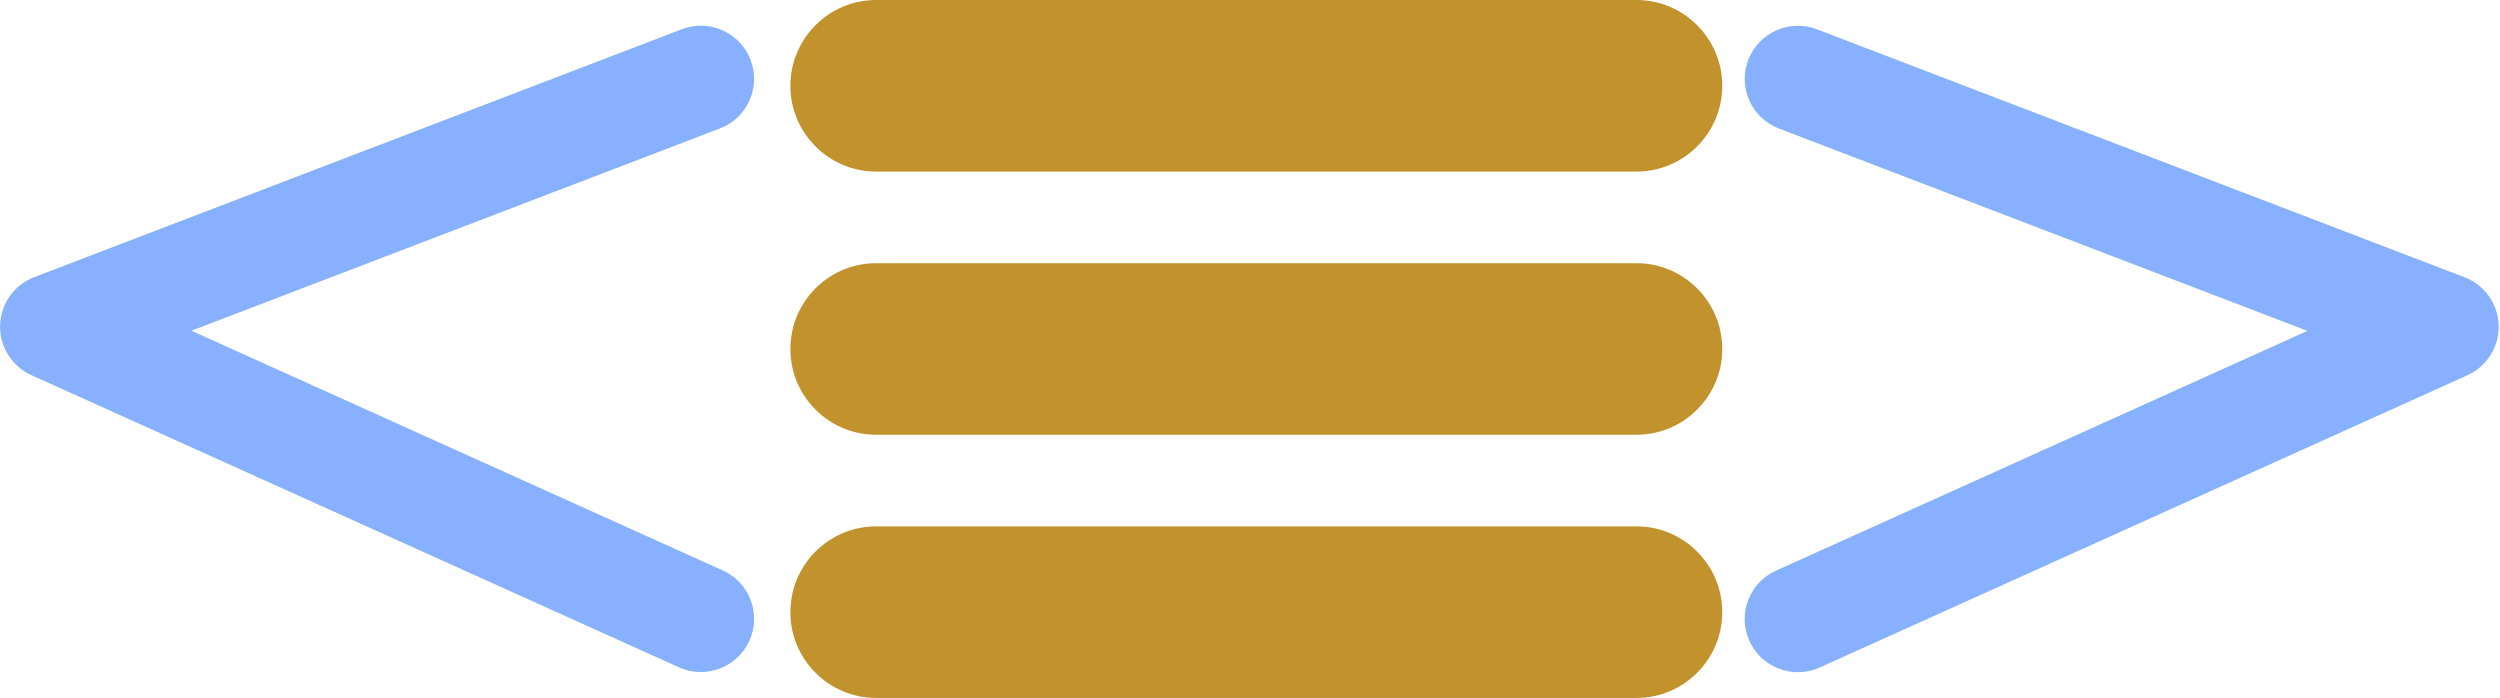 <?xml version="1.0" encoding="utf-8"?>
<!-- Generator: Adobe Illustrator 24.0.2, SVG Export Plug-In . SVG Version: 6.00 Build 0)  -->
<svg version="1.1" id="Capa_1" xmlns="http://www.w3.org/2000/svg" xmlns:xlink="http://www.w3.org/1999/xlink" x="0px" y="0px"
	 viewBox="0 0 584 163" style="enable-background:new 0 0 584 163;" xml:space="preserve">
<style type="text/css">
	.st0{fill:#C2932D;}
	.st1{fill:#87B1FF;}
</style>
<path id="path1579" class="st0" d="M382.29,0H204.66c-11.05,0-20.03,8.99-20.03,20.05c0,11.05,8.99,20.03,20.03,20.03h177.63
	c11.05,0,20.03-8.99,20.03-20.03C402.32,8.99,393.33,0,382.29,0z"/>
<path id="path1581" class="st0" d="M382.29,61.48H204.66c-11.05,0-20.03,8.99-20.03,20.05c0,11.05,8.99,20.03,20.03,20.03h177.63
	c11.05,0,20.03-8.99,20.03-20.03C402.32,70.47,393.33,61.48,382.29,61.48L382.29,61.48z"/>
<path id="path1583" class="st0" d="M382.29,122.96H204.66c-11.05,0-20.03,8.99-20.03,20.05c0,11.05,8.99,20.03,20.03,20.03h177.63
	c11.05,0,20.03-8.99,20.03-20.03C402.32,131.95,393.33,122.96,382.29,122.96z"/>
<g id="g966">
	<g id="g964">
		<path id="path962" class="st1" d="M175.33,13.97c-2.46-6.4-9.66-9.59-16.06-7.14L8,64.74c-4.68,1.79-7.83,6.22-7.98,11.22
			c-0.15,5.01,2.74,9.61,7.31,11.67l151.28,68.26c1.66,0.75,3.4,1.1,5.11,1.1c4.74,0,9.26-2.72,11.34-7.31
			c2.83-6.25,0.05-13.6-6.21-16.42l-124.14-56L168.18,30C174.59,27.55,177.8,20.37,175.33,13.97z"/>
	</g>
</g>
<g id="g880">
	<g id="g878">
		<path id="path876" class="st1" d="M408.66,149.72c2.08,4.59,6.6,7.3,11.34,7.3c1.71,0,3.45-0.35,5.11-1.1l151.27-68.26
			c4.57-2.06,7.45-6.67,7.31-11.67c-0.14-5.01-3.29-9.43-7.97-11.22L424.45,6.85c-6.4-2.45-13.6,0.74-16.06,7.14
			c-2.46,6.4,0.75,13.58,7.16,16.03l123.46,47.27L414.87,133.3C408.61,136.12,405.83,143.48,408.66,149.72z"/>
	</g>
</g>
</svg>
